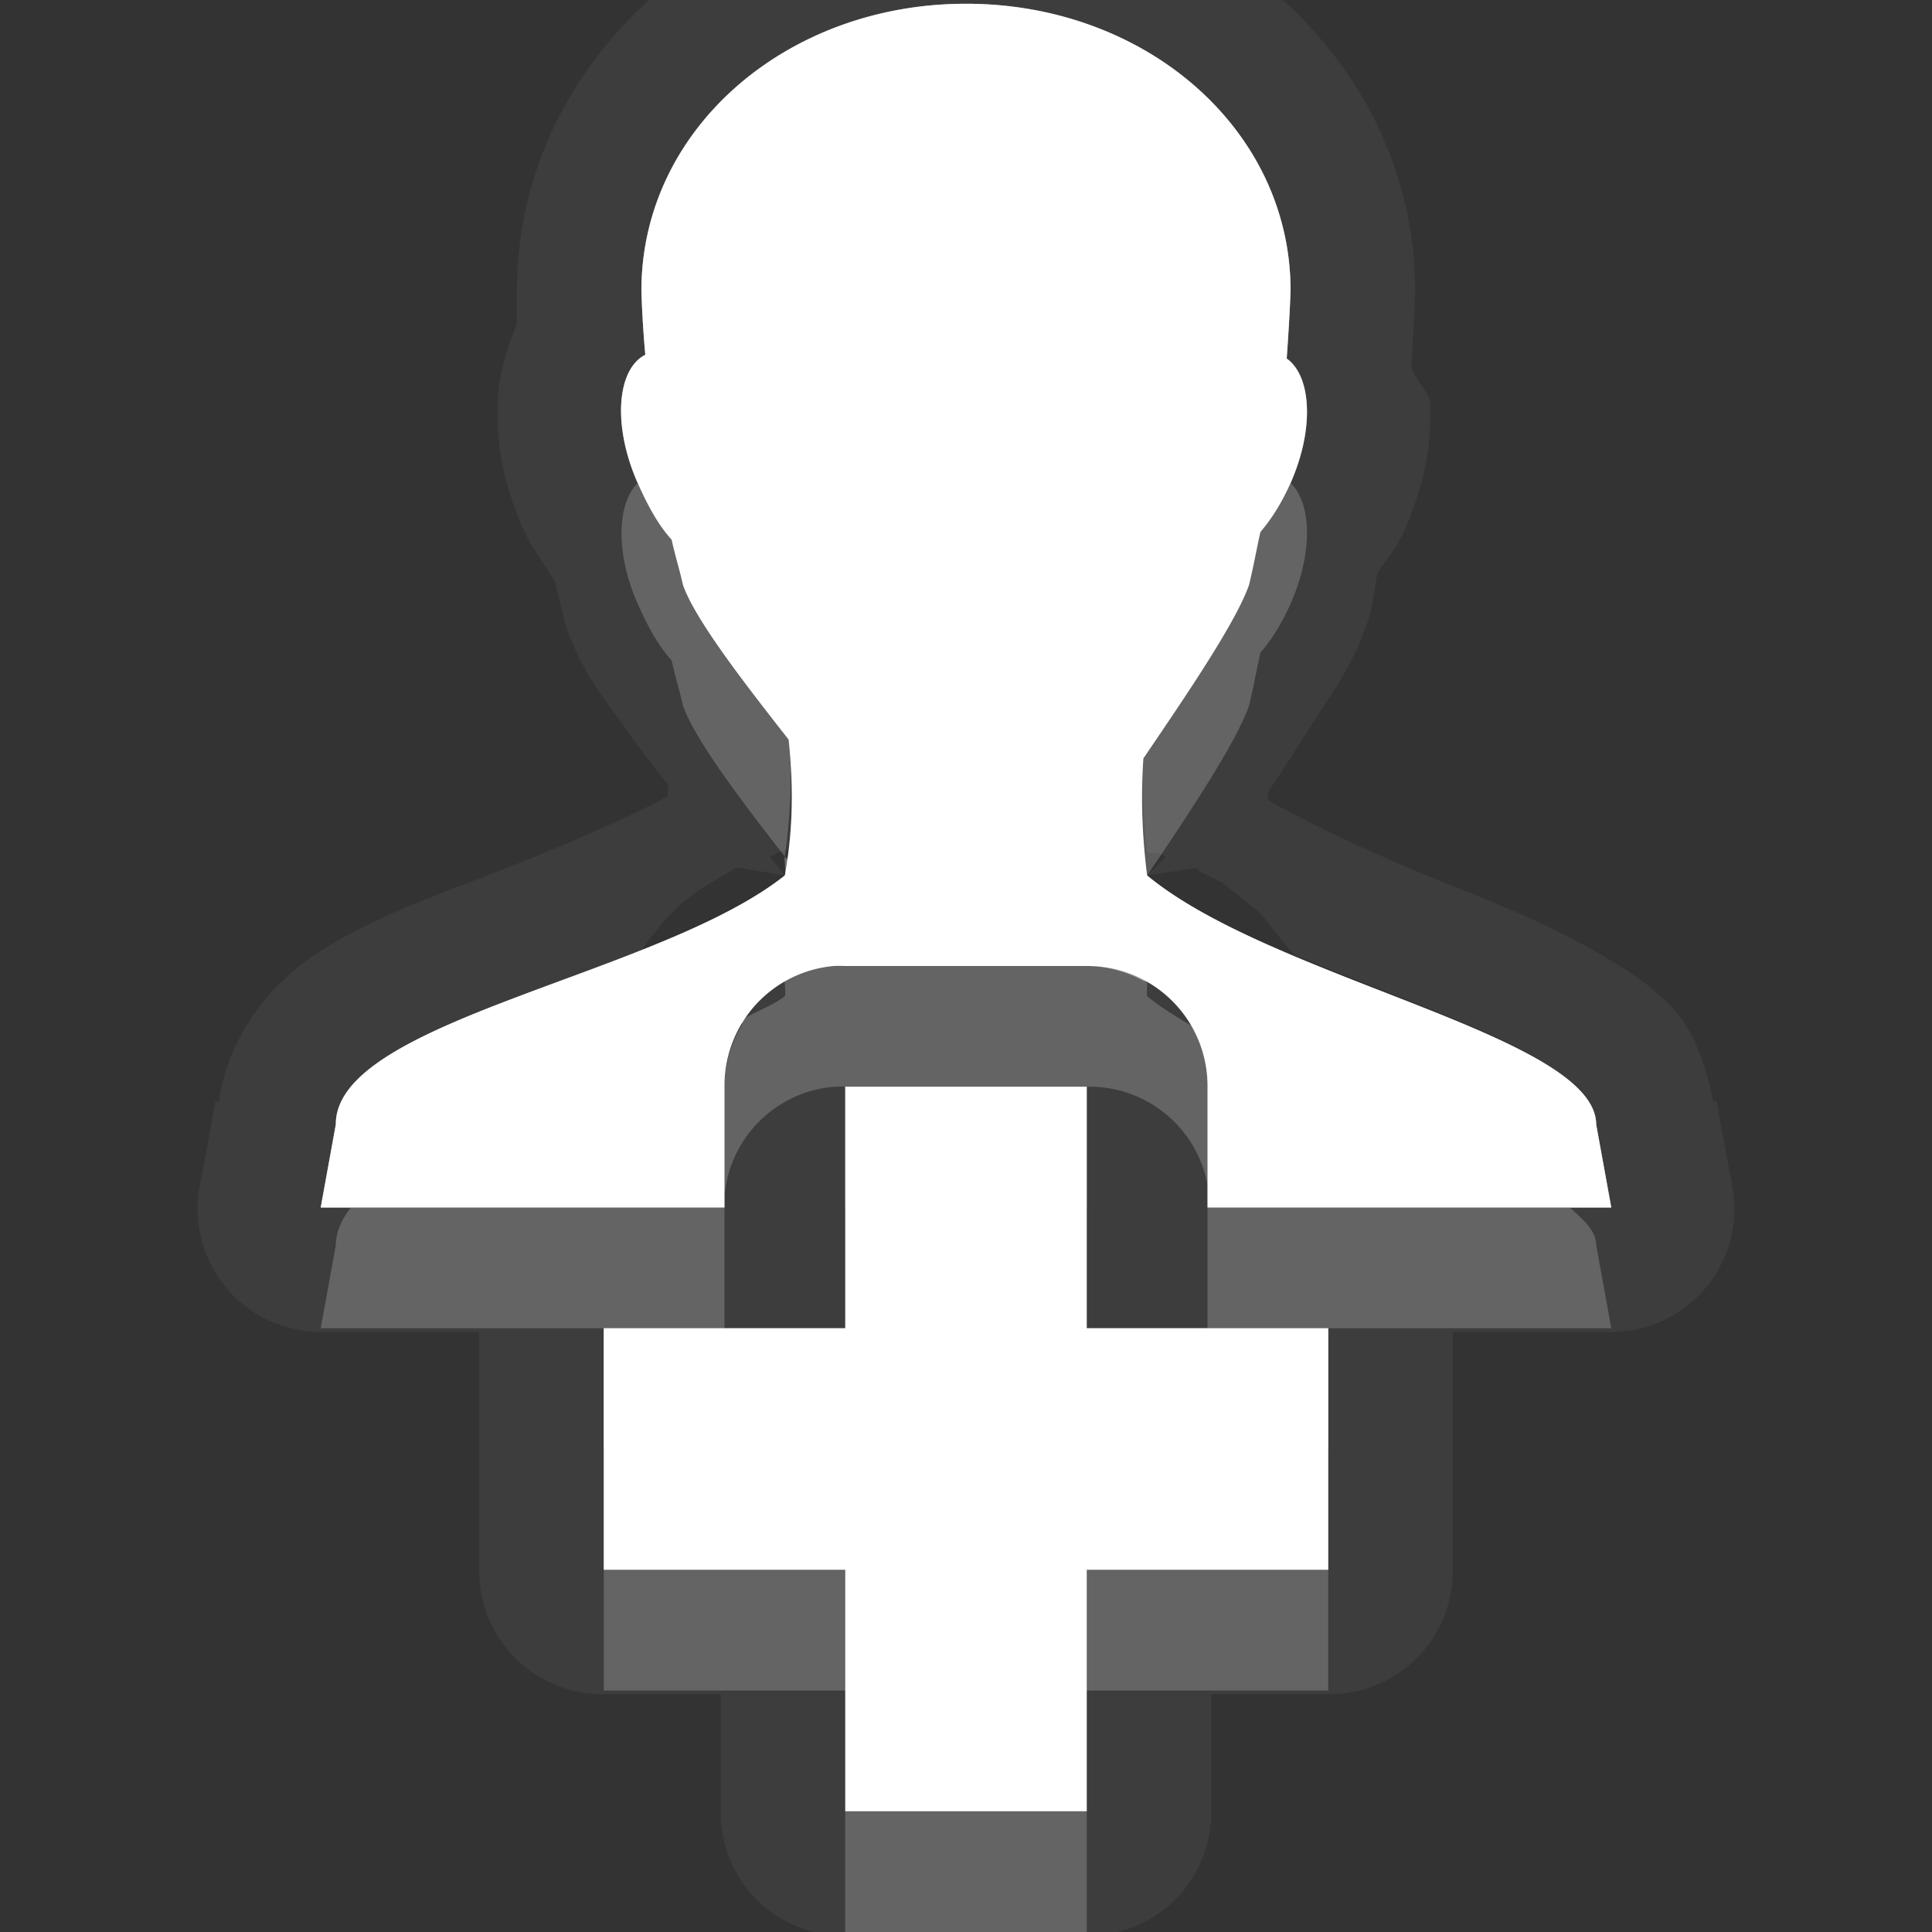 <?xml version="1.0" encoding="UTF-8" standalone="no"?>
<!-- Created with Inkscape (http://www.inkscape.org/) -->

<svg
   xmlns:dc="http://purl.org/dc/elements/1.1/"
   xmlns:cc="http://creativecommons.org/ns#"
   xmlns:rdf="http://www.w3.org/1999/02/22-rdf-syntax-ns#"
   xmlns:svg="http://www.w3.org/2000/svg"
   xmlns="http://www.w3.org/2000/svg"
   xmlns:xlink="http://www.w3.org/1999/xlink"
   xmlns:sodipodi="http://sodipodi.sourceforge.net/DTD/sodipodi-0.dtd"
   xmlns:inkscape="http://www.inkscape.org/namespaces/inkscape"
   width="16"
   height="16"
   id="svg2"
   sodipodi:version="0.32"
   inkscape:version="0.91 r"
   version="1.0"
   sodipodi:docname="contact-new.svg"
   inkscape:output_extension="org.inkscape.output.svg.inkscape"
   inkscape:export-filename="/home/matt/.icons/Sirocco/scalable/mimetypes/text-plain.png"
   inkscape:export-xdpi="90"
   inkscape:export-ydpi="90"
   sodipodi:modified="true"
   style="display:inline">
  <rect width="100%" height="100%" fill="#333333" stroke="none"/>
  <sodipodi:namedview
     id="base"
     pagecolor="#838383"
     bordercolor="#cc0000"
     borderopacity="1"
     inkscape:pageopacity="1"
     inkscape:pageshadow="2"
     inkscape:zoom="25.4708"
     inkscape:cx="-2.5784294"
     inkscape:cy="5.224479"
     inkscape:document-units="px"
     inkscape:current-layer="layer1"
     width="128px"
     height="128px"
     inkscape:showpageshadow="false"
     inkscape:window-width="2560"
     inkscape:window-height="1542"
     inkscape:window-x="0"
     inkscape:window-y="30"
     showguides="true"
     inkscape:guide-bbox="true"
     showgrid="true"
     inkscape:window-maximized="1"
     borderlayer="true"
     inkscape:snap-global="true">
    <sodipodi:guide
       id="guide2226"
       position="32.637,117.998"
       orientation="horizontal" />
    <sodipodi:guide
       id="guide2230"
       position="110,57.402"
       orientation="vertical" />
    <sodipodi:guide
       id="guide2232"
       position="33.761"
       orientation="horizontal" />
    <sodipodi:guide
       id="guide2231"
       position="46.775"
       orientation="horizontal" />
    <inkscape:grid
       enabled="true"
       visible="true"
       id="grid3231"
       type="xygrid"
       empspacing="8"
       snapvisiblegridlinesonly="true" />
    <sodipodi:guide
       orientation="1,0"
       position="100,67.625"
       id="guide2713" />
    <sodipodi:guide
       orientation="1,0"
       position="9,0"
       id="guide3021" />
    <sodipodi:guide
       orientation="0,1"
       position="13,6"
       id="guide3023" />
  </sodipodi:namedview>
  <defs
     id="defs4">
    <linearGradient
       id="StandardGradient"
       gradientTransform="scale(0.922,1.085)"
       x1="11.999"
       y1="0.922"
       x2="11.999"
       y2="19.387"
       gradientUnits="userSpaceOnUse">
      <stop
         style="stop-color:#000000;stop-opacity:0.235;"
         offset="0"
         id="stop3283" />
      <stop
         style="stop-color:#000000;stop-opacity:0.549;"
         offset="1"
         id="stop2651" />
    </linearGradient>
    <radialGradient
       inkscape:collect="always"
       xlink:href="#StandardGradient"
       id="radialGradient4166"
       cx="9"
       cy="10"
       fx="9"
       fy="10"
       r="6.5"
       gradientUnits="userSpaceOnUse"
       gradientTransform="matrix(1.692,6.6164121e-8,-4.2104437e-8,1.077,-6.231,-0.769)" />
    <linearGradient
       id="StandardGradient-3-5"
       gradientTransform="scale(0.922,1.085)"
       x1="11.999"
       y1="0.922"
       x2="11.999"
       y2="19.387"
       gradientUnits="userSpaceOnUse">
      <stop
         style="stop-color:#000000;stop-opacity:0.863;"
         offset="0"
         id="stop3283-5-0" />
      <stop
         style="stop-color:#000000;stop-opacity:0.471;"
         offset="1"
         id="stop2651-2-4" />
    </linearGradient>
    <linearGradient
       y2="80"
       x2="56"
       y1="16"
       x1="56"
       gradientTransform="matrix(0.214,0,0,0.206,-2.253,-2.302)"
       gradientUnits="userSpaceOnUse"
       id="linearGradient3070"
       xlink:href="#StandardGradient-3-5"
       inkscape:collect="always" />
    <linearGradient
       id="StandardGradient-0"
       gradientTransform="scale(0.922,1.085)"
       x1="11.999"
       y1="0.922"
       x2="11.999"
       y2="19.387"
       gradientUnits="userSpaceOnUse">
      <stop
         style="stop-color:#000000;stop-opacity:0.235;"
         offset="0"
         id="stop3283-6" />
      <stop
         style="stop-color:#000000;stop-opacity:0.549;"
         offset="1"
         id="stop2651-1" />
    </linearGradient>
    <radialGradient
       r="6"
       fy="9.714"
       fx="9.4"
       cy="9.714"
       cx="9.4"
       gradientTransform="matrix(1.833,0,0,1.333,-8.233,-2.952)"
       gradientUnits="userSpaceOnUse"
       id="radialGradient3036"
       xlink:href="#StandardGradient-0"
       inkscape:collect="always" />
    <radialGradient
       inkscape:collect="always"
       xlink:href="#StandardGradient-0"
       id="radialGradient3068"
       gradientUnits="userSpaceOnUse"
       gradientTransform="matrix(1.833,0,0,1.333,-8.233,1.048)"
       cx="9.4"
       cy="9.714"
       fx="9.4"
       fy="9.714"
       r="6" />
    <radialGradient
       inkscape:collect="always"
       xlink:href="#StandardGradient-0"
       id="radialGradient3072"
       gradientUnits="userSpaceOnUse"
       gradientTransform="matrix(1.833,0,0,1.333,-8.233,1.048)"
       cx="9.4"
       cy="9.714"
       fx="9.4"
       fy="9.714"
       r="6" />
    <radialGradient
       inkscape:collect="always"
       xlink:href="#StandardGradient-0"
       id="radialGradient3076"
       gradientUnits="userSpaceOnUse"
       gradientTransform="matrix(1.833,0,0,1.333,-8.233,1.048)"
       cx="9.4"
       cy="9.714"
       fx="9.4"
       fy="9.714"
       r="6" />
    <linearGradient
       inkscape:collect="always"
       xlink:href="#StandardGradient-3-5"
       id="linearGradient3079"
       gradientUnits="userSpaceOnUse"
       gradientTransform="matrix(0.214,0,0,0.206,-2.253,-3.302)"
       x1="56"
       y1="16"
       x2="56"
       y2="80" />
    <linearGradient
       inkscape:collect="always"
       xlink:href="#StandardGradient-3-5"
       id="linearGradient3082"
       gradientUnits="userSpaceOnUse"
       gradientTransform="matrix(0.214,0,0,0.206,-2.253,-3.302)"
       x1="56"
       y1="16"
       x2="56"
       y2="80" />
    <radialGradient
       inkscape:collect="always"
       xlink:href="#StandardGradient"
       id="radialGradient3859"
       gradientUnits="userSpaceOnUse"
       gradientTransform="matrix(2.058,8.8669018e-8,-7.2547374e-8,1.684,-9.526,-4.645)"
       cx="9"
       cy="9.289"
       fx="9"
       fy="9.289"
       r="5.344" />
    <radialGradient
       inkscape:collect="always"
       xlink:href="#StandardGradient"
       id="radialGradient3861"
       gradientUnits="userSpaceOnUse"
       gradientTransform="matrix(2.058,8.8669018e-8,-7.2547374e-8,1.684,-9.526,-5.645)"
       cx="9"
       cy="9.289"
       fx="9"
       fy="9.289"
       r="5.344" />
    <radialGradient
       inkscape:collect="always"
       xlink:href="#StandardGradient"
       id="radialGradient3868"
       gradientUnits="userSpaceOnUse"
       gradientTransform="matrix(2.058,8.8669018e-8,-7.2547374e-8,1.684,-9.526,-5.645)"
       cx="9"
       cy="9.289"
       fx="9"
       fy="9.289"
       r="5.344" />
    <radialGradient
       inkscape:collect="always"
       xlink:href="#StandardGradient"
       id="radialGradient3872"
       gradientUnits="userSpaceOnUse"
       gradientTransform="matrix(2.058,8.8669018e-8,-7.2547374e-8,1.684,-9.526,-5.645)"
       cx="9"
       cy="9.289"
       fx="9"
       fy="9.289"
       r="5.344" />
    <radialGradient
       inkscape:collect="always"
       xlink:href="#StandardGradient"
       id="radialGradient3874"
       gradientUnits="userSpaceOnUse"
       gradientTransform="matrix(2.058,8.8669018e-8,-7.2547374e-8,1.684,-9.526,-5.645)"
       cx="9"
       cy="9.289"
       fx="9"
       fy="9.289"
       r="5.344" />
    <radialGradient
       inkscape:collect="always"
       xlink:href="#StandardGradient"
       id="radialGradient3879"
       gradientUnits="userSpaceOnUse"
       gradientTransform="matrix(2.058,8.8669018e-8,-7.2547374e-8,1.684,-9.526,-4.645)"
       cx="9"
       cy="9.289"
       fx="9"
       fy="9.289"
       r="5.344" />
    <radialGradient
       inkscape:collect="always"
       xlink:href="#StandardGradient"
       id="radialGradient3883"
       gradientUnits="userSpaceOnUse"
       gradientTransform="matrix(2.058,8.8669018e-8,-7.2547374e-8,1.684,-9.526,-5.645)"
       cx="9"
       cy="9.289"
       fx="9"
       fy="9.289"
       r="5.344" />
    <radialGradient
       inkscape:collect="always"
       xlink:href="#StandardGradient"
       id="radialGradient3890"
       gradientUnits="userSpaceOnUse"
       gradientTransform="matrix(2.058,8.8669018e-8,-7.2547374e-8,1.684,-9.526,-5.645)"
       cx="9"
       cy="9.289"
       fx="9"
       fy="9.289"
       r="5.344" />
    <radialGradient
       inkscape:collect="always"
       xlink:href="#StandardGradient"
       id="radialGradient3894"
       gradientUnits="userSpaceOnUse"
       gradientTransform="matrix(2.058,8.8669018e-8,-7.2547374e-8,1.684,-9.526,-5.645)"
       cx="9"
       cy="9.289"
       fx="9"
       fy="9.289"
       r="5.344" />
  </defs>
  <g
     style="display:inline"
     inkscape:label="Calque 1"
     id="layer1"
     inkscape:groupmode="layer">
    <path
       style="fill:#ffffff;fill-opacity:1;stroke:none;display:inline;enable-background:new;opacity:0.05"
       d="M 8 -1 C 6.034 -1 4.281 0.464 4.281 2.406 A 1.02 1.02 0 0 0 4.281 2.438 C 4.283 2.514 4.277 2.604 4.281 2.688 C 4.192 2.891 4.137 3.102 4.125 3.281 C 4.099 3.68 4.179 4.035 4.344 4.406 C 4.398 4.528 4.512 4.676 4.594 4.812 C 4.618 4.906 4.642 4.998 4.656 5.062 A 1.02 1.02 0 0 0 4.688 5.188 C 4.816 5.557 4.976 5.746 5.156 6 C 5.277 6.17 5.404 6.336 5.531 6.5 C 5.532 6.531 5.531 6.564 5.531 6.594 C 5.157 6.797 4.567 7.049 3.875 7.312 C 3.457 7.472 3.045 7.629 2.656 7.875 C 2.308 8.096 1.9 8.512 1.812 9.125 L 1.781 9.125 L 1.75 9.312 L 1.656 9.812 A 1.02 1.02 0 0 0 2.656 11.031 L 3.969 11.031 L 3.969 13 A 1.02 1.02 0 0 0 5 14.031 L 5.969 14.031 L 5.969 15 A 1.02 1.02 0 0 0 7 16.031 L 9 16.031 A 1.02 1.02 0 0 0 10.031 15 L 10.031 14.031 L 11 14.031 A 1.02 1.02 0 0 0 12.031 13 L 12.031 11.031 L 13.344 11.031 A 1.02 1.02 0 0 0 14.344 9.812 L 14.25 9.312 L 14.219 9.125 L 14.188 9.125 C 14.132 8.826 14.022 8.54 13.875 8.375 C 13.692 8.17 13.5 8.05 13.312 7.938 C 12.938 7.713 12.537 7.538 12.125 7.375 C 11.445 7.106 10.875 6.842 10.5 6.625 C 10.5 6.605 10.5 6.583 10.5 6.562 C 10.617 6.388 10.728 6.214 10.844 6.031 C 11.021 5.75 11.19 5.539 11.312 5.188 A 1.02 1.02 0 0 0 11.344 5.094 C 11.381 4.943 11.387 4.845 11.406 4.75 C 11.479 4.634 11.57 4.531 11.625 4.406 C 11.781 4.054 11.859 3.719 11.844 3.344 C 11.84 3.245 11.709 3.139 11.688 3.031 C 11.703 2.824 11.712 2.621 11.719 2.438 A 1.02 1.02 0 0 0 11.719 2.406 C 11.719 0.464 9.966 -1 8 -1 z M 8 0.031 C 9.491 0.031 10.688 1.074 10.688 2.406 C 10.682 2.574 10.67 2.773 10.656 2.969 C 10.86 3.115 10.887 3.549 10.688 4 C 10.615 4.163 10.535 4.292 10.438 4.406 C 10.406 4.548 10.384 4.679 10.344 4.844 C 10.233 5.162 9.8 5.793 9.469 6.281 C 9.452 6.543 9.476 6.801 9.5 7.062 C 9.544 7.069 9.593 7.062 9.594 7.062 C 9.595 7.063 9.627 7.083 9.656 7.094 L 9.5 7.25 L 9.906 7.188 C 9.921 7.195 9.937 7.218 9.938 7.219 C 9.94 7.22 10.123 7.311 10.125 7.312 C 10.127 7.314 10.279 7.436 10.281 7.438 C 10.283 7.439 10.436 7.561 10.438 7.562 C 10.439 7.564 10.561 7.717 10.562 7.719 C 10.564 7.721 10.686 7.873 10.688 7.875 C 10.688 7.875 10.713 7.894 10.719 7.906 C 11.875 8.396 13.216 8.788 13.219 9.312 L 13.344 10 L 11.188 10 L 10 10 L 10 9 A 0.993 0.993 0 0 0 10 8.812 A 0.993 0.993 0 0 0 9.719 8.281 A 0.993 0.993 0 0 0 9.719 8.25 A 1.02 1.02 0 0 0 9.656 8.219 A 0.993 0.993 0 0 0 9 8 L 7 8 A 0.993 0.993 0 0 0 6.906 8 A 0.993 0.993 0 0 0 6.625 8.062 A 1.02 1.02 0 0 0 6.438 8.156 A 1.02 1.02 0 0 0 6.281 8.281 A 0.993 0.993 0 0 0 6.219 8.344 A 1.02 1.02 0 0 0 6.188 8.375 A 0.993 0.993 0 0 0 6.156 8.438 A 0.993 0.993 0 0 0 6 9 L 6 10 L 4.906 10 L 2.656 10 L 2.781 9.312 C 2.778 8.694 4.147 8.339 5.312 7.875 C 5.339 7.83 5.374 7.783 5.375 7.781 C 5.377 7.779 5.498 7.627 5.5 7.625 C 5.502 7.623 5.623 7.502 5.625 7.5 C 5.627 7.498 5.779 7.377 5.781 7.375 C 5.783 7.373 5.935 7.283 5.938 7.281 C 5.94 7.28 6.091 7.189 6.094 7.188 L 6.125 7.188 L 6.5 7.25 L 6.375 7.094 C 6.41 7.082 6.436 7.063 6.438 7.062 C 6.439 7.062 6.485 7.047 6.531 7.031 C 6.568 6.712 6.561 6.417 6.531 6.125 C 6.167 5.661 5.756 5.131 5.656 4.844 C 5.624 4.702 5.589 4.594 5.562 4.469 C 5.451 4.348 5.362 4.183 5.281 4 C 5.071 3.525 5.108 3.058 5.344 2.938 C 5.327 2.748 5.316 2.559 5.312 2.406 C 5.312 1.074 6.509 0.031 8 0.031 z M 7 9 L 9 9 L 9 11 L 11 11 L 11 13 L 9 13 L 9 15 L 7 15 L 7 13 L 5 13 L 5 11 L 7 11 L 7 9 z "
       id="path3892" />
    <path
       style="fill:#ffffff;fill-opacity:1;stroke:none;display:inline;enable-background:new"
       d="M 8 0.031 C 6.509 0.031 5.312 1.074 5.312 2.406 C 5.316 2.559 5.327 2.748 5.344 2.938 C 5.108 3.058 5.071 3.525 5.281 4 C 5.362 4.183 5.451 4.348 5.562 4.469 C 5.589 4.594 5.624 4.702 5.656 4.844 C 5.756 5.131 6.167 5.661 6.531 6.125 C 6.568 6.483 6.573 6.842 6.5 7.25 C 5.452 8.082 2.777 8.451 2.781 9.312 L 2.656 10 L 4.906 10 L 6 10 L 6 9 A 0.993 0.993 0 0 1 6.906 8 A 0.993 0.993 0 0 1 7 8 L 9 8 A 0.993 0.993 0 0 1 10 9 L 10 10 L 11.188 10 L 13.344 10 L 13.219 9.312 C 13.214 8.575 10.535 8.111 9.5 7.25 C 9.458 6.92 9.447 6.606 9.469 6.281 C 9.8 5.793 10.233 5.162 10.344 4.844 C 10.384 4.679 10.406 4.548 10.438 4.406 C 10.535 4.292 10.615 4.163 10.688 4 C 10.887 3.549 10.86 3.115 10.656 2.969 C 10.67 2.773 10.682 2.574 10.688 2.406 C 10.688 1.074 9.491 0.031 8 0.031 z M 7 9 L 7 11 L 5 11 L 5 13 L 7 13 L 7 15 L 9 15 L 9 13 L 11 13 L 11 11 L 9 11 L 9 9 L 7 9 z "
       id="path3798" />
    <path
       style="fill:#ffffff;fill-opacity:1;stroke:none;display:inline;enable-background:new;opacity:0.3"
       d="M 8 0.031 C 6.509 0.031 5.312 1.074 5.312 2.406 C 5.316 2.559 5.327 2.748 5.344 2.938 C 5.108 3.058 5.071 3.525 5.281 4 C 5.362 4.183 5.451 4.348 5.562 4.469 C 5.589 4.594 5.624 4.702 5.656 4.844 C 5.756 5.131 6.167 5.661 6.531 6.125 C 6.568 6.483 6.573 6.842 6.5 7.25 C 5.452 8.082 2.777 8.451 2.781 9.312 L 2.656 10 L 4.906 10 L 6 10 L 6 9 A 0.993 0.993 0 0 1 6.125 8.5 A 0.5 0.5 0 0 0 5.5 9 L 5.5 9.5 L 4.906 9.5 L 3.219 9.5 L 3.25 9.406 A 0.487 0.487 0 0 0 3.281 9.312 C 3.281 9.35 3.26 9.288 3.469 9.156 C 3.677 9.024 4.016 8.867 4.406 8.719 C 5.1 8.455 5.928 8.198 6.562 7.781 A 0.487 0.487 0 0 0 6.5 8.094 A 0.993 0.993 0 0 1 6.906 8 A 0.993 0.993 0 0 1 7 8 L 9 8 A 0.993 0.993 0 0 1 9.469 8.125 A 0.993 0.993 0 0 1 9.5 8.125 A 0.487 0.487 0 0 0 9.469 7.812 C 10.09 8.232 10.876 8.51 11.562 8.781 C 11.957 8.937 12.314 9.089 12.531 9.219 C 12.622 9.273 12.685 9.312 12.719 9.344 C 12.725 9.361 12.765 9.392 12.75 9.375 A 0.487 0.487 0 0 0 12.75 9.406 L 12.781 9.5 L 11.188 9.5 L 10.5 9.5 L 10.5 9 A 0.5 0.5 0 0 0 9.875 8.5 A 0.993 0.993 0 0 1 10 9 L 10 10 L 11.188 10 L 13.344 10 L 13.219 9.312 C 13.214 8.575 10.535 8.111 9.5 7.25 C 9.458 6.92 9.447 6.606 9.469 6.281 C 9.8 5.793 10.233 5.162 10.344 4.844 C 10.384 4.679 10.406 4.548 10.438 4.406 C 10.535 4.292 10.615 4.163 10.688 4 C 10.887 3.549 10.86 3.115 10.656 2.969 C 10.67 2.773 10.682 2.574 10.688 2.406 C 10.688 1.074 9.491 0.031 8 0.031 z M 8 0.531 C 9.25 0.531 10.168 1.35 10.188 2.375 C 10.188 2.386 10.188 2.395 10.188 2.406 C 10.182 2.561 10.169 2.758 10.156 2.938 A 0.487 0.487 0 0 0 10.344 3.375 C 10.347 3.466 10.323 3.648 10.25 3.812 C 10.193 3.94 10.128 4.017 10.062 4.094 A 0.487 0.487 0 0 0 9.969 4.312 C 9.936 4.459 9.906 4.556 9.875 4.688 C 9.873 4.698 9.878 4.708 9.875 4.719 C 9.844 4.797 9.713 5.013 9.562 5.25 C 9.406 5.498 9.229 5.755 9.062 6 A 0.487 0.487 0 0 0 8.969 6.25 C 8.945 6.606 8.986 6.955 9.031 7.312 A 0.487 0.487 0 0 0 9.062 7.5 A 0.487 0.487 0 0 0 9 7.5 L 7 7.5 A 0.487 0.487 0 0 0 6.938 7.5 A 0.487 0.487 0 0 0 6.969 7.344 C 7.051 6.883 7.07 6.448 7.031 6.062 A 0.487 0.487 0 0 0 6.906 5.812 C 6.725 5.581 6.557 5.338 6.406 5.125 C 6.255 4.912 6.137 4.723 6.125 4.688 C 6.095 4.564 6.049 4.457 6.031 4.375 A 0.487 0.487 0 0 0 5.906 4.125 C 5.859 4.074 5.791 3.975 5.719 3.812 C 5.642 3.639 5.619 3.467 5.625 3.375 C 5.628 3.329 5.629 3.307 5.625 3.312 A 0.487 0.487 0 0 0 5.844 2.906 C 5.828 2.726 5.816 2.545 5.812 2.406 C 5.812 1.366 6.737 0.531 8 0.531 z M 7 9 L 7 11 L 5 11 L 5 13 L 7 13 L 7 15 L 9 15 L 9 13 L 11 13 L 11 11 L 9 11 L 9 9 L 7 9 z M 7.5 9.5 L 8.5 9.5 L 8.5 11 A 0.487 0.487 0 0 0 9 11.5 L 10.5 11.5 L 10.5 12.5 L 9 12.5 A 0.487 0.487 0 0 0 8.5 13 L 8.5 14.5 L 7.5 14.5 L 7.5 13 A 0.487 0.487 0 0 0 7 12.5 L 5.5 12.5 L 5.5 11.5 L 7 11.5 A 0.487 0.487 0 0 0 7.5 11 L 7.5 9.5 z "
       id="path3864" />
    <path
       style="fill:#ffffff;fill-opacity:1;stroke:none;display:inline;enable-background:new;opacity:0.3"
       d="M 8 0.031 C 6.509 0.031 5.312 1.074 5.312 2.406 C 5.316 2.559 5.327 2.748 5.344 2.938 C 5.108 3.058 5.071 3.525 5.281 4 C 5.302 3.979 5.318 3.951 5.344 3.938 C 5.327 3.748 5.316 3.559 5.312 3.406 C 5.312 2.074 6.509 1.031 8 1.031 C 9.491 1.031 10.688 2.074 10.688 3.406 C 10.682 3.574 10.67 3.773 10.656 3.969 C 10.667 3.977 10.677 3.99 10.688 4 C 10.887 3.549 10.86 3.115 10.656 2.969 C 10.67 2.773 10.682 2.574 10.688 2.406 C 10.688 1.074 9.491 0.031 8 0.031 z M 6.5 7.094 C 6.493 7.145 6.51 7.197 6.5 7.25 C 5.452 8.082 2.777 8.451 2.781 9.312 L 2.656 10 L 2.906 10 C 3.374 9.411 5.129 9.058 6.156 8.469 A 0.993 0.993 0 0 1 6.156 8.438 A 0.993 0.993 0 0 1 6.5 8.094 C 6.5 8.093 6.531 8.095 6.531 8.094 C 6.577 7.751 6.563 7.436 6.531 7.125 C 6.522 7.114 6.509 7.105 6.5 7.094 z M 9.5 7.25 C 9.492 7.261 9.476 7.27 9.469 7.281 C 9.45 7.564 9.471 7.841 9.5 8.125 A 0.993 0.993 0 0 1 9.875 8.5 C 10.852 9.083 12.445 9.507 13 10 L 13.344 10 L 13.219 9.312 C 13.214 8.575 10.535 8.111 9.5 7.25 z M 7 9 L 7 10 L 9 10 L 9 9 L 7 9 z M 5 11 L 5 12 L 7 12 L 7 11 L 6 11 L 5 11 z M 9 11 L 9 12 L 11 12 L 11 11 L 10 11 L 9 11 z "
       id="path3855" />
    <path
       style="fill:#ffffff;fill-opacity:1;stroke:none;display:inline;enable-background:new;opacity:0.2"
       d="M 5.281 4 C 5.111 4.171 5.094 4.577 5.281 5 C 5.362 5.183 5.451 5.348 5.562 5.469 C 5.589 5.594 5.624 5.702 5.656 5.844 C 5.754 6.124 6.143 6.638 6.5 7.094 C 6.546 6.749 6.563 6.437 6.531 6.125 C 6.167 5.661 5.756 5.131 5.656 4.844 C 5.624 4.702 5.589 4.594 5.562 4.469 C 5.451 4.348 5.362 4.183 5.281 4 z M 10.688 4 C 10.615 4.163 10.535 4.292 10.438 4.406 C 10.406 4.548 10.384 4.679 10.344 4.844 C 10.233 5.162 9.8 5.793 9.469 6.281 C 9.447 6.606 9.458 6.92 9.5 7.25 C 9.828 6.766 10.236 6.154 10.344 5.844 C 10.384 5.679 10.406 5.548 10.438 5.406 C 10.535 5.292 10.615 5.163 10.688 5 C 10.876 4.574 10.862 4.167 10.688 4 z M 6.812 8 A 0.993 0.993 0 0 0 6.531 8.094 C 6.531 8.095 6.5 8.093 6.5 8.094 C 6.493 8.145 6.51 8.197 6.5 8.25 C 6.406 8.324 6.273 8.37 6.156 8.438 A 0.993 0.993 0 0 0 6.156 8.469 A 0.993 0.993 0 0 0 6 9 L 6 9.906 A 0.993 0.993 0 0 1 6.906 9 A 0.993 0.993 0 0 1 7 9 L 9 9 A 0.993 0.993 0 0 1 10 9.812 L 10 9 A 0.993 0.993 0 0 0 9.875 8.5 C 9.743 8.421 9.603 8.336 9.5 8.25 C 9.495 8.207 9.504 8.167 9.5 8.125 A 0.993 0.993 0 0 0 9 8 L 7 8 A 0.993 0.993 0 0 0 6.906 8 A 0.993 0.993 0 0 0 6.812 8 z M 2.906 10 C 2.831 10.094 2.781 10.205 2.781 10.312 L 2.656 11 L 4.906 11 L 5 11 L 6 11 L 6 10 L 4.906 10 L 2.906 10 z M 10 10 L 10 11 L 11 11 L 11.188 11 L 13.344 11 L 13.219 10.312 C 13.218 10.195 13.12 10.107 13 10 L 11.188 10 L 10 10 z M 5 13 L 5 14 L 7 14 L 7 13 L 5 13 z M 9 13 L 9 14 L 11 14 L 11 13 L 9 13 z M 7 15 L 7 16 L 9 16 L 9 15 L 7 15 z "
       id="path3877" />
  </g>
</svg>
